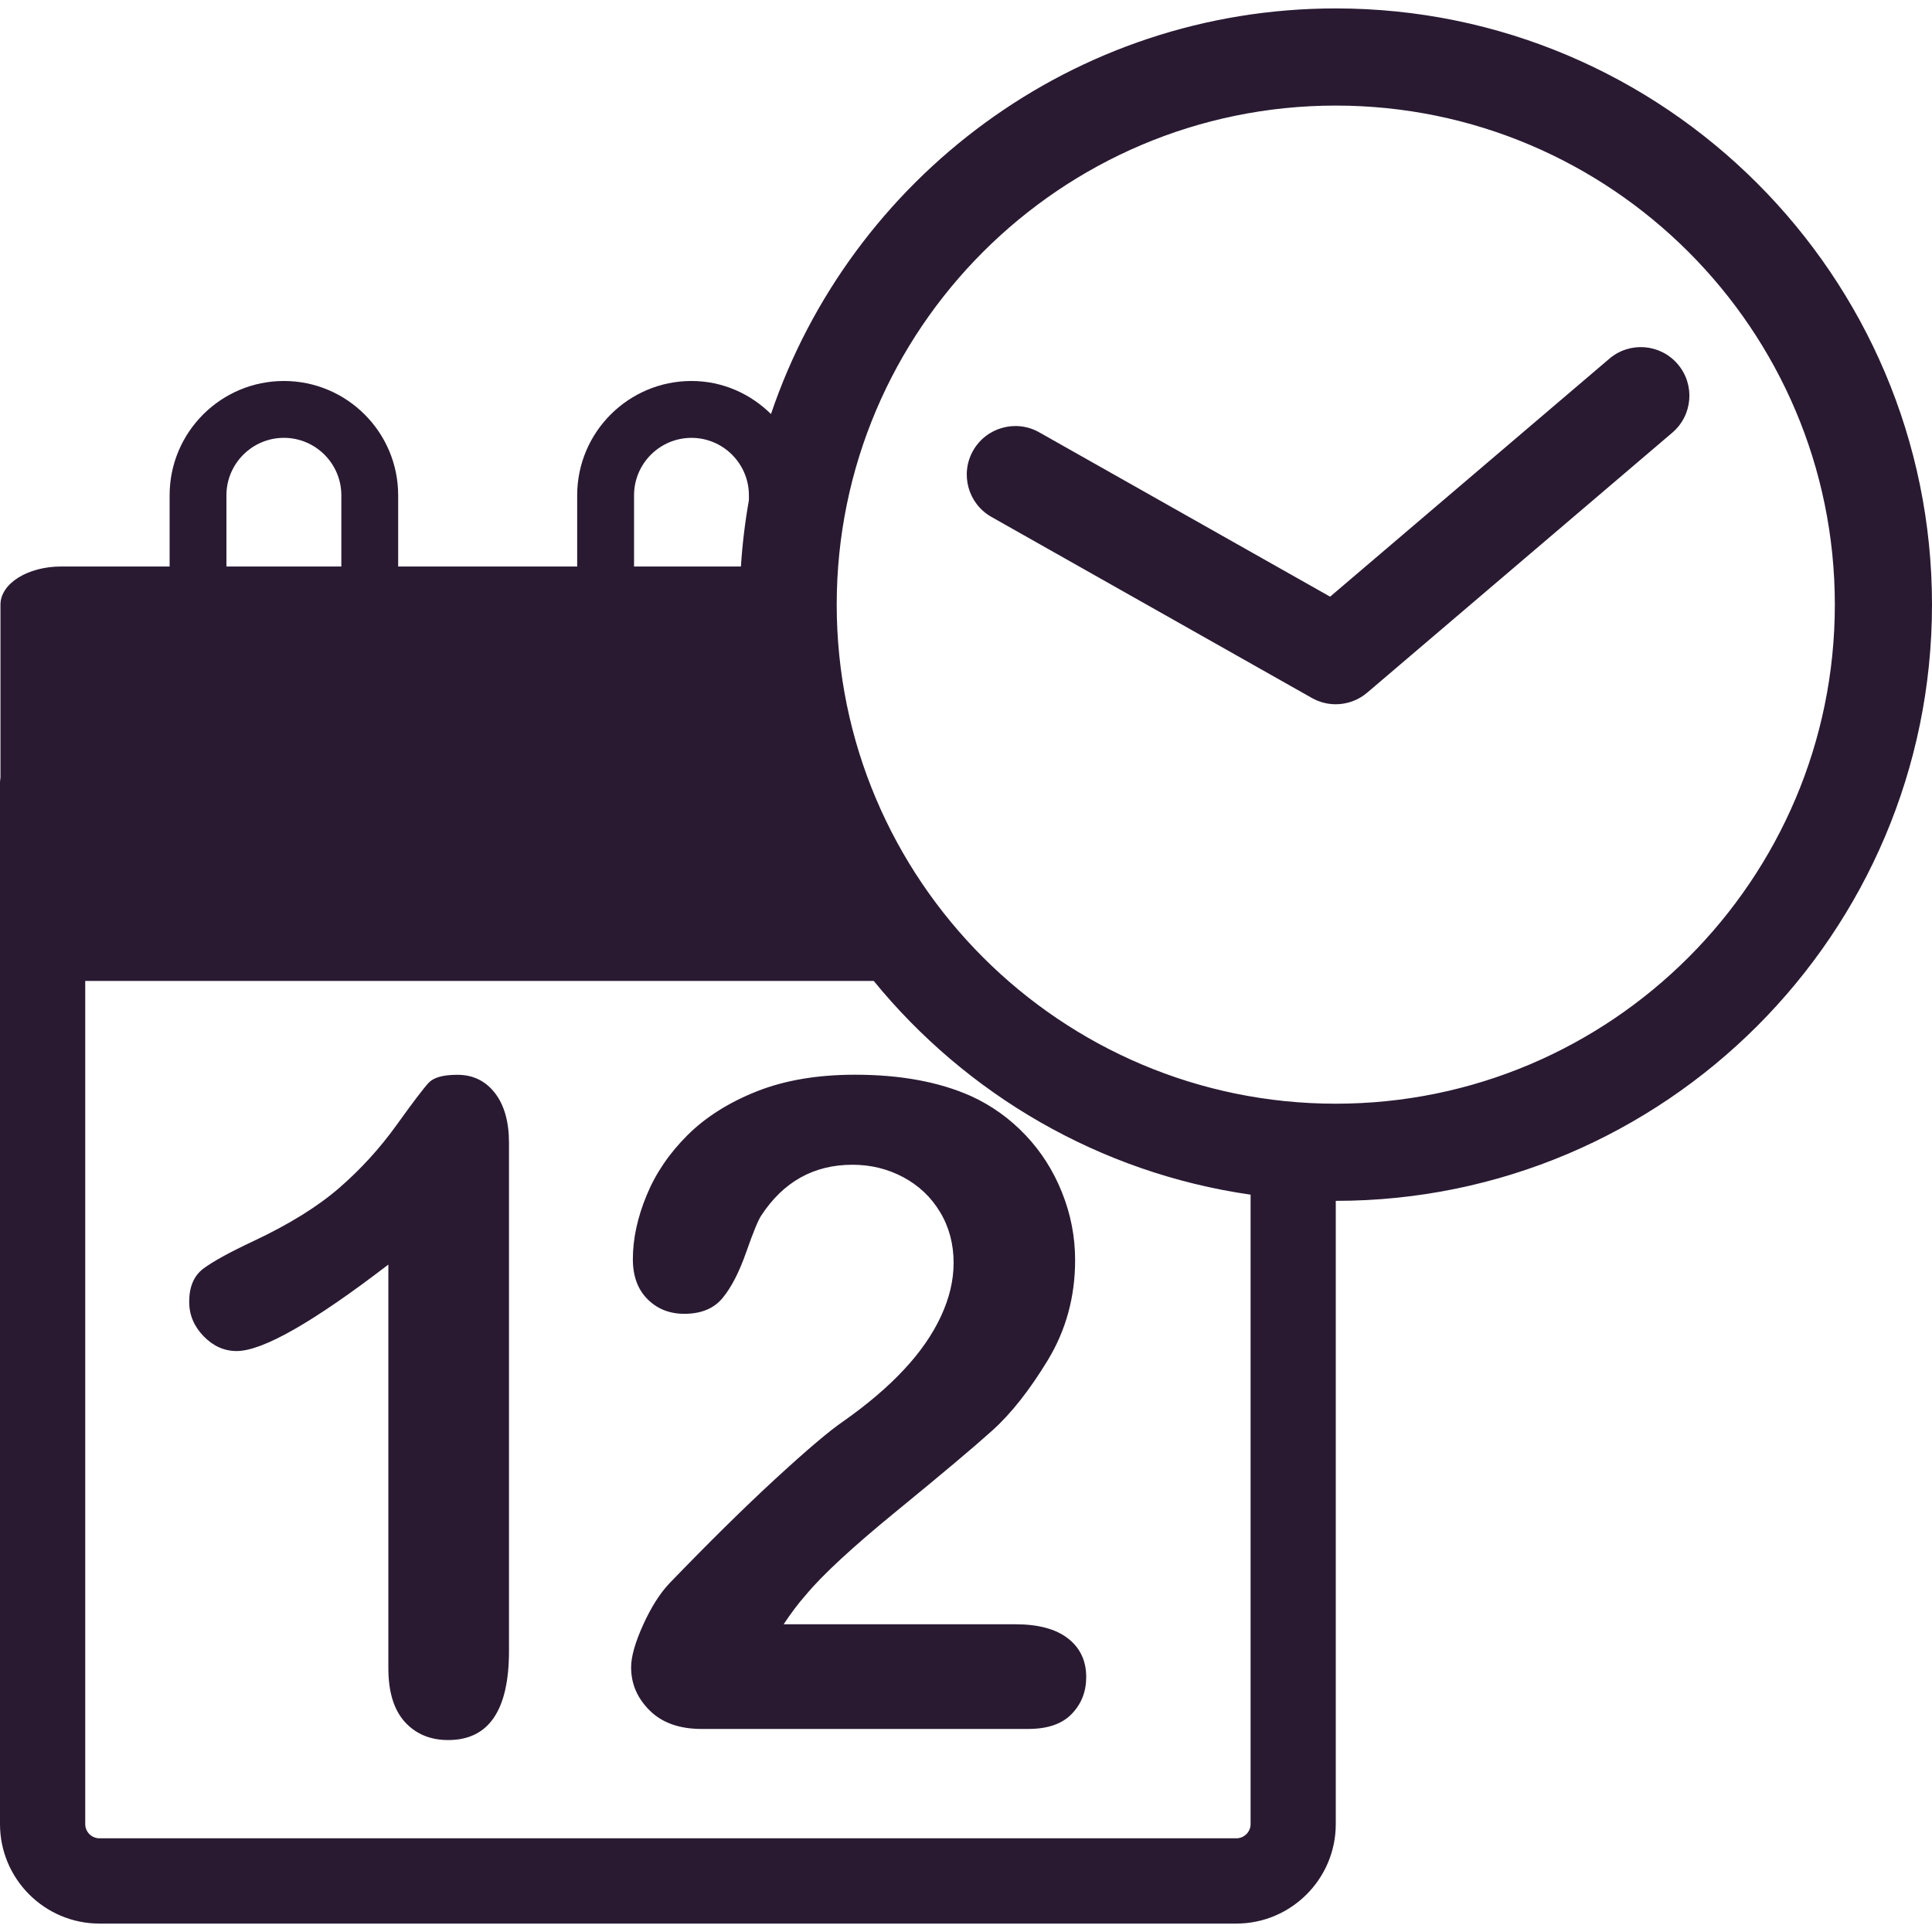 <?xml version="1.0" encoding="UTF-8" standalone="no"?>
<!-- Generator: Adobe Illustrator 16.0.0, SVG Export Plug-In . SVG Version: 6.00 Build 0)  -->

<svg
   xmlns:dc="http://purl.org/dc/elements/1.1/"
   xmlns:cc="http://creativecommons.org/ns#"
   xmlns:rdf="http://www.w3.org/1999/02/22-rdf-syntax-ns#"
   xmlns:svg="http://www.w3.org/2000/svg"
   xmlns="http://www.w3.org/2000/svg"
   xmlns:sodipodi="http://sodipodi.sourceforge.net/DTD/sodipodi-0.dtd"
   xmlns:inkscape="http://www.inkscape.org/namespaces/inkscape"
   version="1.1"
   id="Capa_1"
   x="0px"
   y="0px"
   width="445.701px"
   height="445.701px"
   viewBox="0 0 445.701 445.701"
   style="enable-background:new 0 0 445.701 445.701;"
   xml:space="preserve"
   sodipodi:docname="calendar_unselected.svg"
   inkscape:version="0.92.3 (unknown)"><defs
   id="defs40" /><sodipodi:namedview
   pagecolor="#ffffff"
   bordercolor="#666666"
   borderopacity="1"
   objecttolerance="10"
   gridtolerance="10"
   guidetolerance="10"
   inkscape:pageopacity="0"
   inkscape:pageshadow="2"
   inkscape:window-width="738"
   inkscape:window-height="480"
   id="namedview38"
   showgrid="false"
   inkscape:zoom="0.52950298"
   inkscape:cx="222.85049"
   inkscape:cy="222.85049"
   inkscape:window-x="0"
   inkscape:window-y="0"
   inkscape:window-maximized="0"
   inkscape:current-layer="Capa_1" />
<g
   id="g5"
   style="fill:#291a32;fill-opacity:1">
	<g
   id="Layer_8_56_"
   style="fill:#291a32;fill-opacity:1">
		<path
   d="M114.151,252.122c2.187,2.802,3.272,6.659,3.272,11.567v117.156c0,13.714-4.673,20.574-14.019,20.574    c-4.155,0-7.502-1.401-10.025-4.197c-2.525-2.794-3.787-6.922-3.787-12.383v-93.112c-17.332,13.298-28.999,19.951-34.999,19.951    c-2.862,0-5.405-1.136-7.62-3.414c-2.218-2.287-3.329-4.936-3.329-7.934c0-3.481,1.094-6.036,3.277-7.671    c2.186-1.643,6.036-3.755,11.561-6.349c8.253-3.886,14.855-7.989,19.797-12.28c4.948-4.295,9.33-9.104,13.152-14.413    c3.819-5.329,6.314-8.602,7.47-9.838c1.161-1.226,3.343-1.827,6.551-1.827C109.071,247.931,111.974,249.331,114.151,252.122z     M174.595,251.767c-6.443,2.561-11.773,5.917-15.964,10.079c-4.198,4.164-7.352,8.794-9.464,13.916    c-2.113,5.11-3.171,10.024-3.171,14.729c0,3.896,1.126,6.961,3.378,9.216c2.252,2.26,5.084,3.381,8.495,3.381    c3.888,0,6.841-1.225,8.854-3.677c2.012-2.451,3.819-5.965,5.423-10.551c1.604-4.562,2.748-7.354,3.429-8.382    c5.115-7.843,12.142-11.776,21.081-11.776c4.229,0,8.13,0.953,11.715,2.867c3.592,1.921,6.416,4.586,8.495,8.045    c2.078,3.441,3.126,7.354,3.126,11.715c0,4.035-0.969,8.131-2.918,12.328c-1.952,4.197-4.781,8.287-8.502,12.269    c-3.714,3.999-8.372,7.978-13.963,11.918c-3.141,2.128-8.354,6.535-15.655,13.254c-7.301,6.719-15.486,14.796-24.558,24.201    c-2.188,2.32-4.197,5.511-6.042,9.566c-1.836,4.066-2.761,7.315-2.761,9.772c0,3.819,1.434,7.141,4.302,9.975    c2.869,2.835,6.859,4.247,11.975,4.247h75.303c4.515,0,7.863-1.161,10.085-3.48c2.224-2.314,3.326-5.147,3.326-8.49    c0-3.756-1.4-6.723-4.188-8.899c-2.802-2.194-6.869-3.283-12.183-3.283h-53.426c1.711-2.583,3.379-4.805,5.021-6.654    c3.821-4.64,10.858-11.157,21.13-19.544c10.265-8.396,17.591-14.547,21.946-18.47c4.366-3.918,8.644-9.345,12.846-16.269    c4.192-6.916,6.294-14.61,6.294-23.069c0-5.385-1.013-10.6-3.021-15.601c-2.003-5.023-4.814-9.44-8.438-13.254    c-3.628-3.814-7.819-6.823-12.587-8.999c-7.363-3.274-16.272-4.916-26.712-4.916C188.598,247.931,181.044,249.211,174.595,251.767    z M445.701,139.487c0,75.839-61.698,137.545-137.546,137.545v143.781c0,12.646-10.298,22.945-22.949,22.945H22.947    C10.296,443.759,0,433.459,0,420.813V180.396c0-0.359,0.091-0.69,0.107-1.043v-39.866c0-4.859,6.266-8.799,14.008-8.799H39.13    v-16.427c0-14.547,11.822-26.37,26.361-26.37c14.542,0,26.364,11.822,26.364,26.37v16.427h41.297v-16.427    c0-14.547,11.828-26.37,26.371-26.37c7.177,0,13.604,2.953,18.338,7.625c18.387-54.335,69.828-93.574,130.293-93.574    C384.003,1.942,445.701,63.645,445.701,139.487z M146.27,130.688h24.656c0.329-5.182,0.953-10.282,1.842-15.292v-1.13    c0-7.309-5.946-13.253-13.244-13.253c-7.314,0-13.253,5.951-13.253,13.253V130.688z M52.236,130.688h26.509v-16.427    c0-7.308-5.951-13.253-13.253-13.253c-7.3,0-13.256,5.951-13.256,13.253V130.688z M288.506,275.603    c-34.9-5.018-65.62-23.185-86.942-49.309h-181.9v194.52c0,1.805,1.48,3.271,3.283,3.271h262.276c1.795,0,3.283-1.467,3.283-3.271    V275.603z M423.286,139.487c0-63.481-51.655-115.131-115.131-115.131c-63.483,0-115.13,51.65-115.13,115.131    c0,63.48,51.647,115.13,115.13,115.13C371.636,254.617,423.286,202.967,423.286,139.487z M387.053,84.02    c-4.019-4.725-11.094-5.275-15.787-1.267l-64.418,54.895l-67.103-37.913c-5.374-3.047-12.226-1.14-15.27,4.25    c-3.042,5.384-1.136,12.225,4.248,15.267l73.911,41.763c1.724,0.974,3.622,1.453,5.505,1.453c2.604,0,5.197-0.908,7.266-2.678    l70.382-59.974C390.514,95.798,391.067,88.725,387.053,84.02z"
   id="path2"
   style="fill:#291a32;fill-opacity:1" />
	</g>
</g>
<g
   id="g7">
</g>
<g
   id="g9">
</g>
<g
   id="g11">
</g>
<g
   id="g13">
</g>
<g
   id="g15">
</g>
<g
   id="g17">
</g>
<g
   id="g19">
</g>
<g
   id="g21">
</g>
<g
   id="g23">
</g>
<g
   id="g25">
</g>
<g
   id="g27">
</g>
<g
   id="g29">
</g>
<g
   id="g31">
</g>
<g
   id="g33">
</g>
<g
   id="g35">
</g>
</svg>